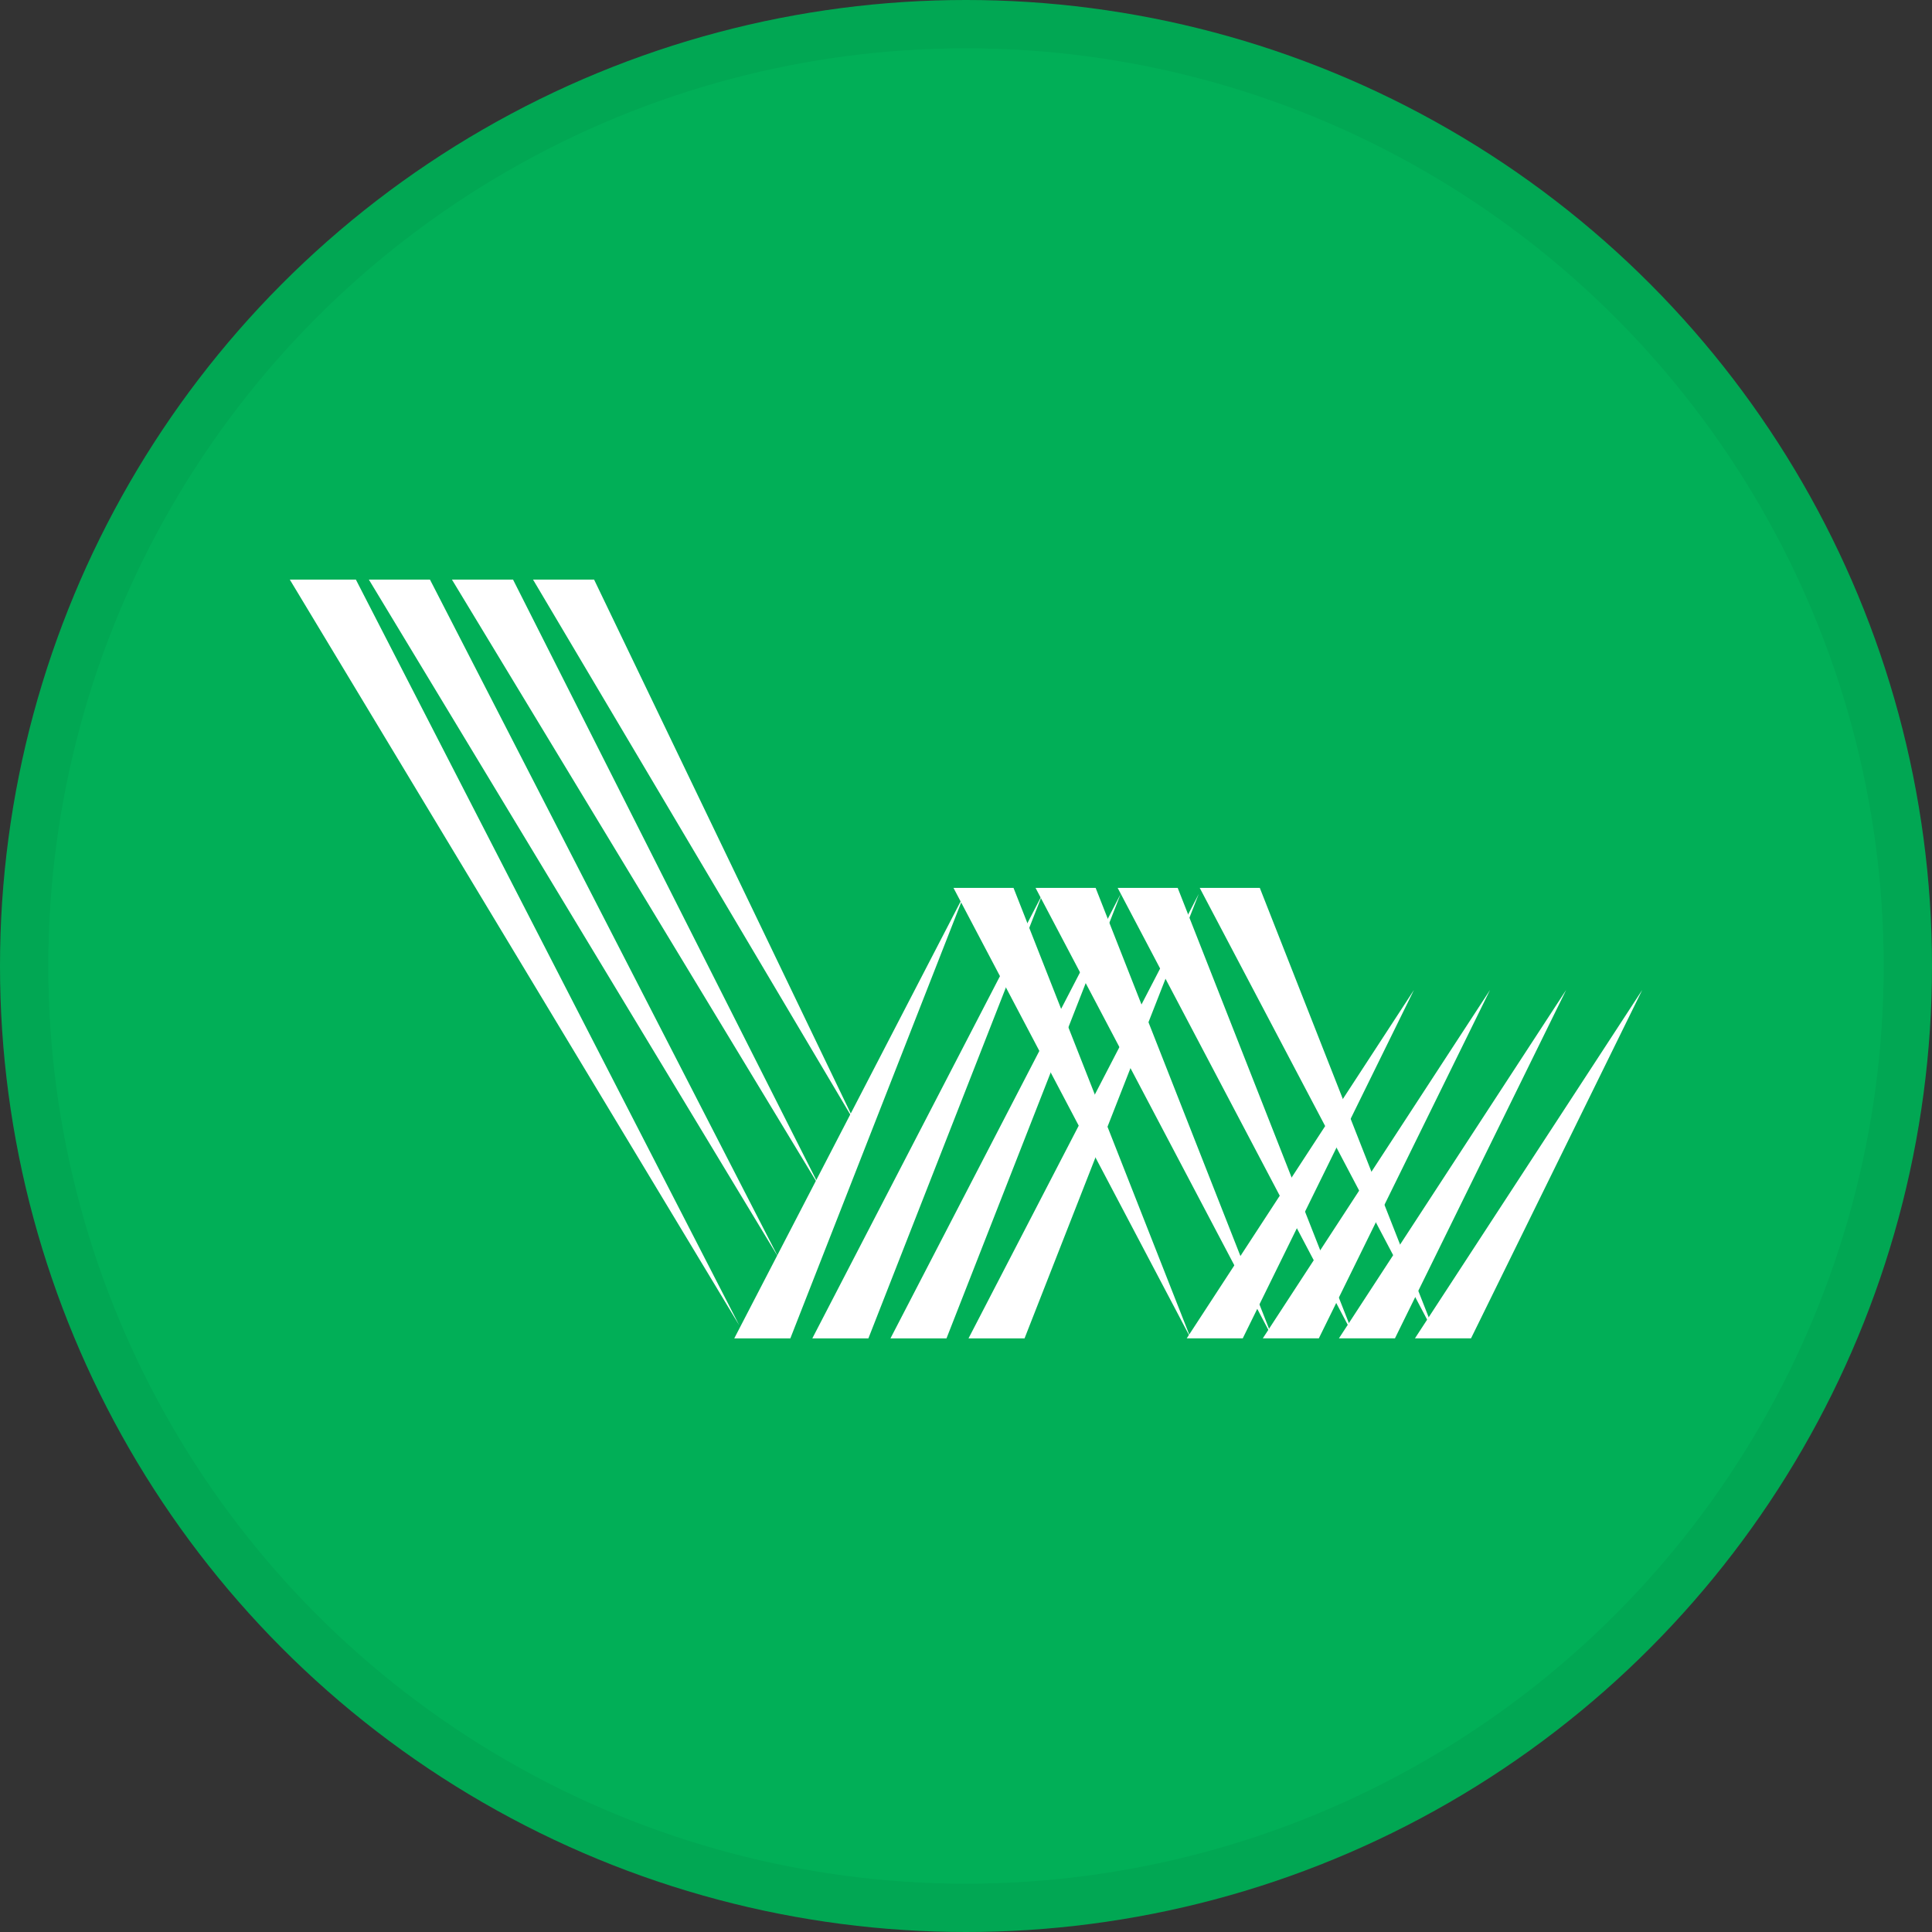 <svg width="40" height="40" viewBox="0 0 40 40" fill="none" xmlns="http://www.w3.org/2000/svg">
<rect x="0" y="0" width="40" height="40" fill="#333333" stroke="none"/>
<circle cx="20" cy="20" r="20" fill="#01AF57"/>
<path d="M6 12H7.368L15.306 27.44L6 12Z" fill="white"/>
<path d="M7.637 12H8.902L16.114 26.031L7.637 12Z" fill="white"/>
<path d="M9.357 12H10.622L16.985 24.601L9.357 12Z" fill="white"/>
<path d="M11.036 12H12.3L17.71 23.254L11.036 12Z" fill="white"/>
<path d="M19.741 18.383H20.984L24.653 27.709L19.741 18.383Z" fill="white"/>
<path d="M21.44 18.383H22.684L26.352 27.709L21.44 18.383Z" fill="white"/>
<path d="M23.14 18.383H24.383L28.051 27.709L23.14 18.383Z" fill="white"/>
<path d="M24.839 18.383H26.083L29.751 27.709L24.839 18.383Z" fill="white"/>
<path d="M15.202 27.71H16.363L19.969 18.508L15.202 27.71Z" fill="white"/>
<path d="M16.818 27.71H17.979L21.585 18.508L16.818 27.71Z" fill="white"/>
<path d="M18.436 27.71H19.596L23.202 18.508L18.436 27.71Z" fill="white"/>
<path d="M20.052 27.71H21.212L24.819 18.508L20.052 27.71Z" fill="white"/>
<path d="M24.57 27.709H25.73L29.274 20.497L24.57 27.709Z" fill="white"/>
<path d="M26.145 27.709H27.305L30.849 20.497L26.145 27.709Z" fill="white"/>
<path d="M27.721 27.709H28.881L32.425 20.497L27.721 27.709Z" fill="white"/>
<path d="M29.295 27.709H30.456L34 20.497L29.295 27.709Z" fill="white"/>
<circle cx="20" cy="20" r="19.5" stroke="black" stroke-opacity="0.05"/>
</svg>
